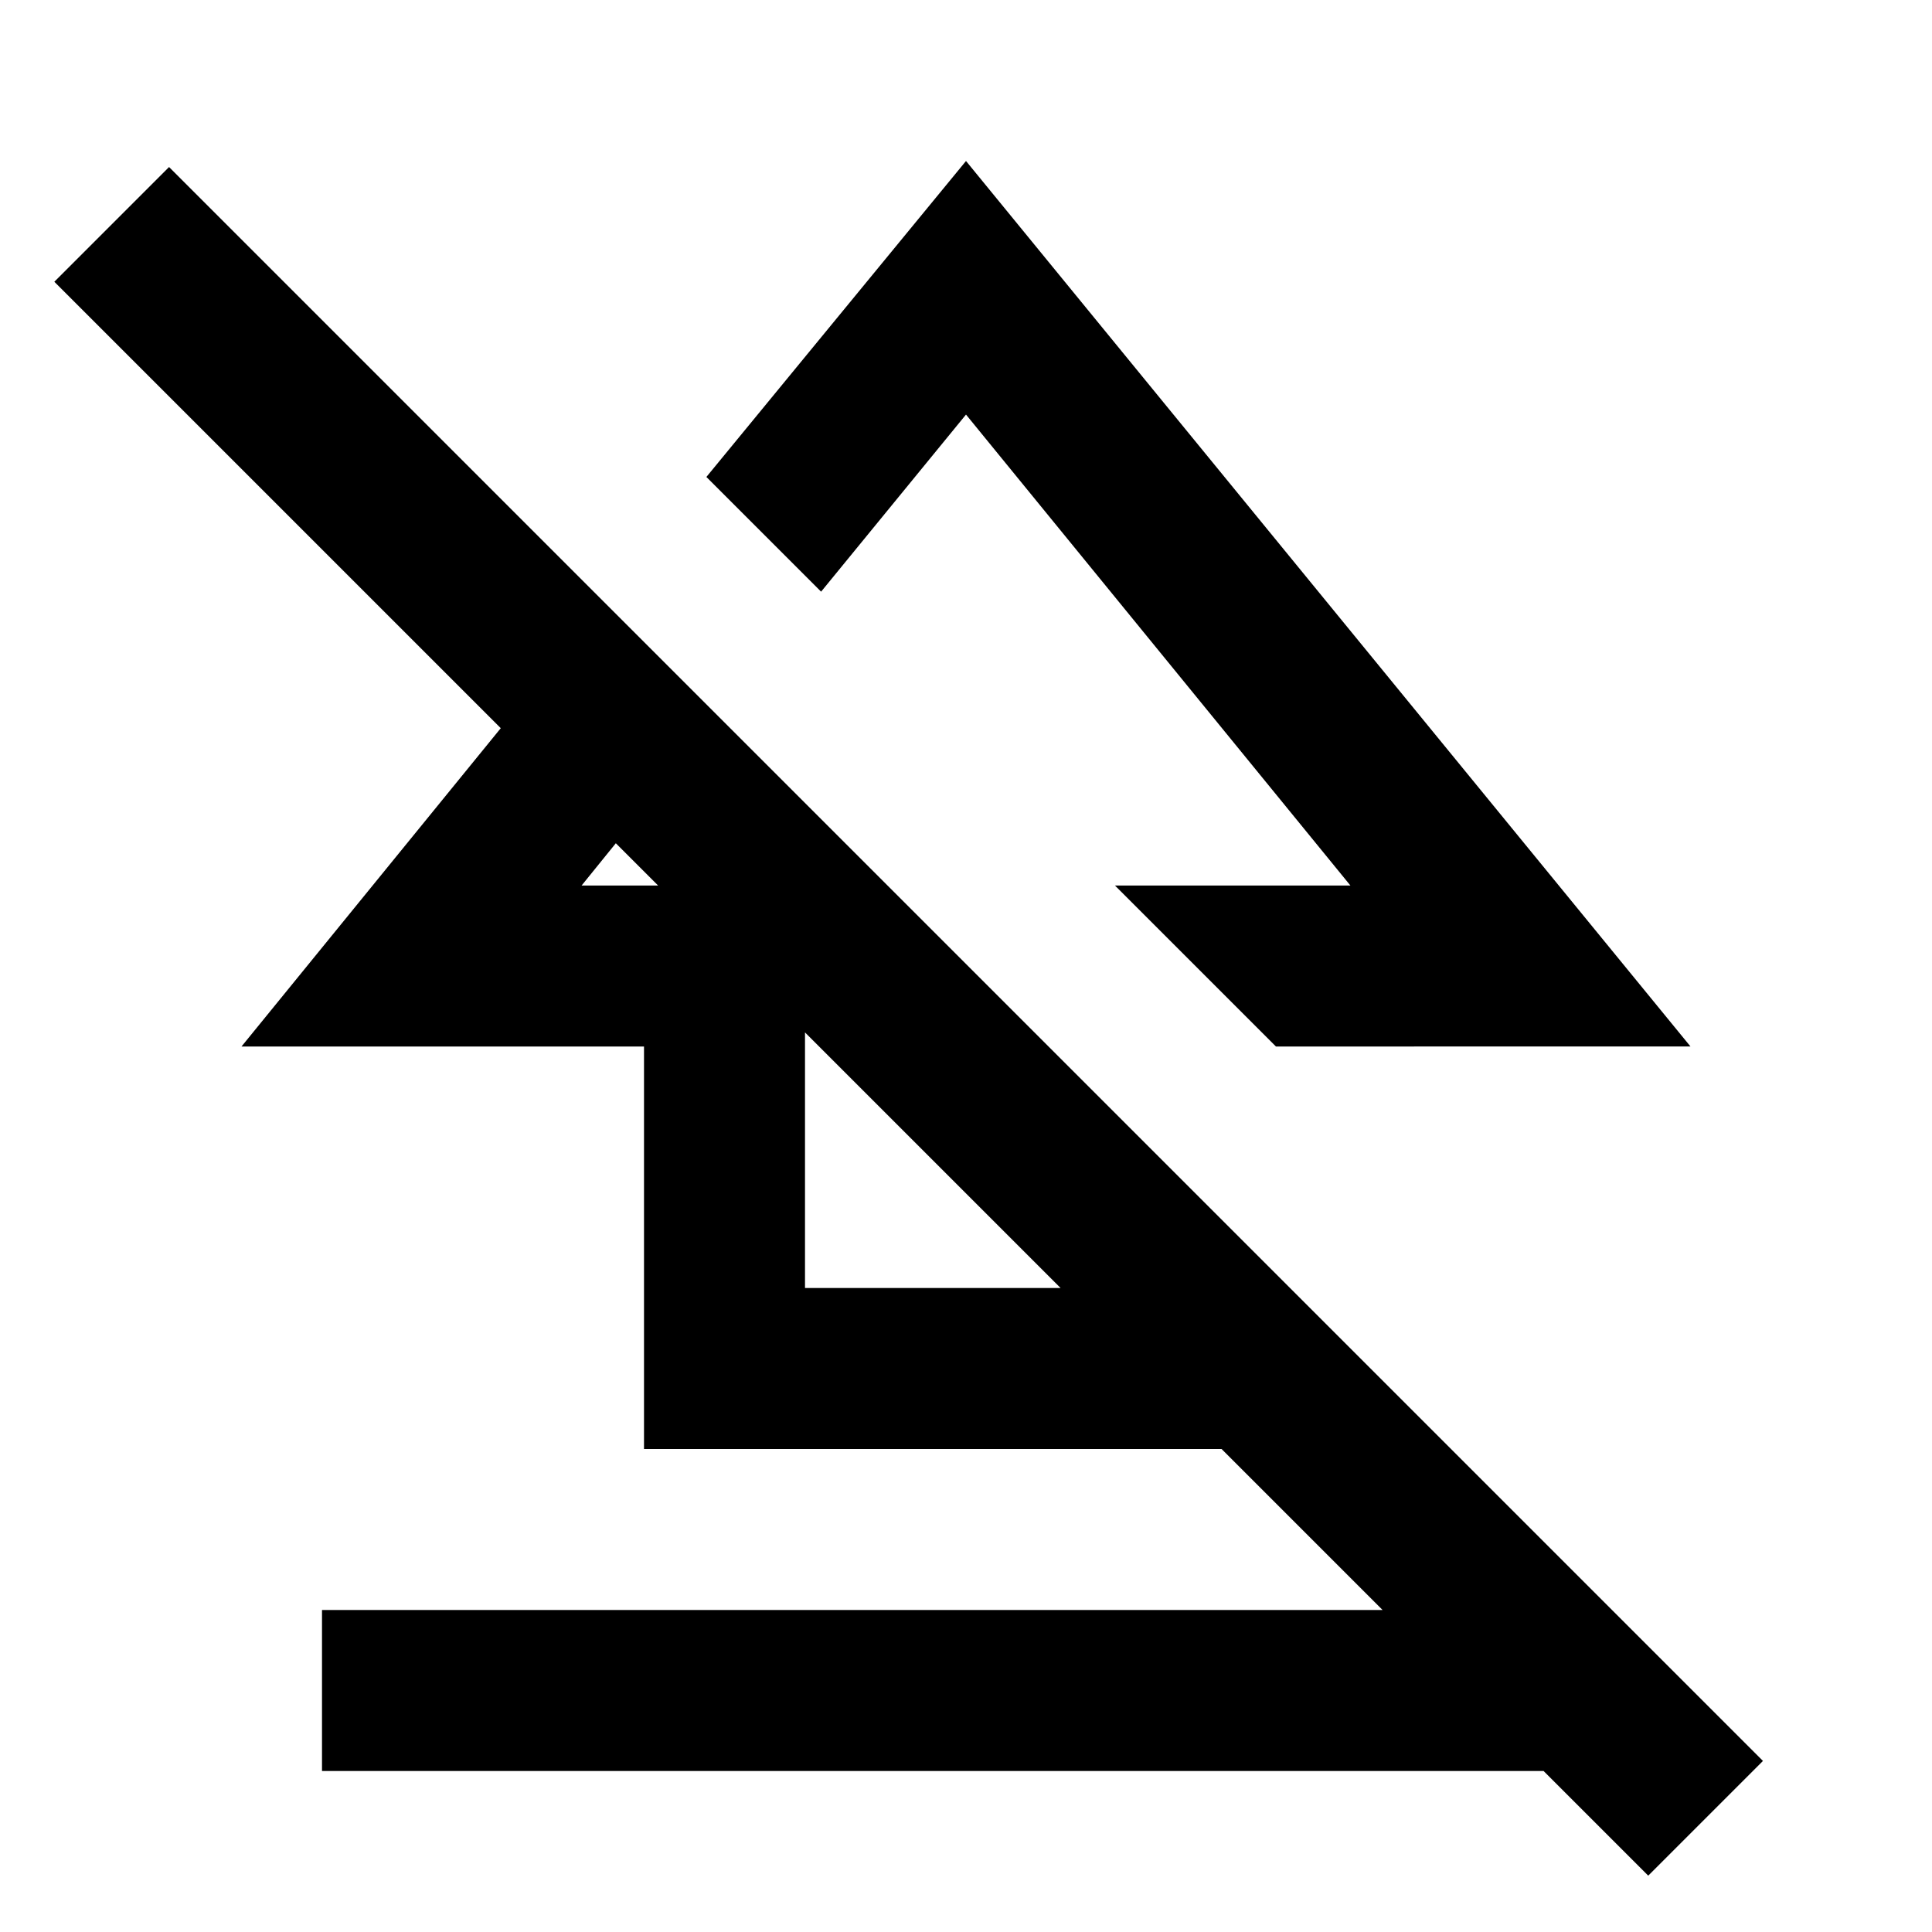 <svg xmlns="http://www.w3.org/2000/svg" height="24" viewBox="0 -960 960 960" width="24"><path d="M160-80v-80h640v80H160Zm160-160v-200H120l180-221 57 57-68 84h111v200h160v-81l80 80v81H320Zm314-200-80-80h117L480-754l-72 88-57-57 129-157 360 440H634ZM819-28 27-820l57-57L876-85l-57 57ZM481-593Zm-96 131Z"/></svg>